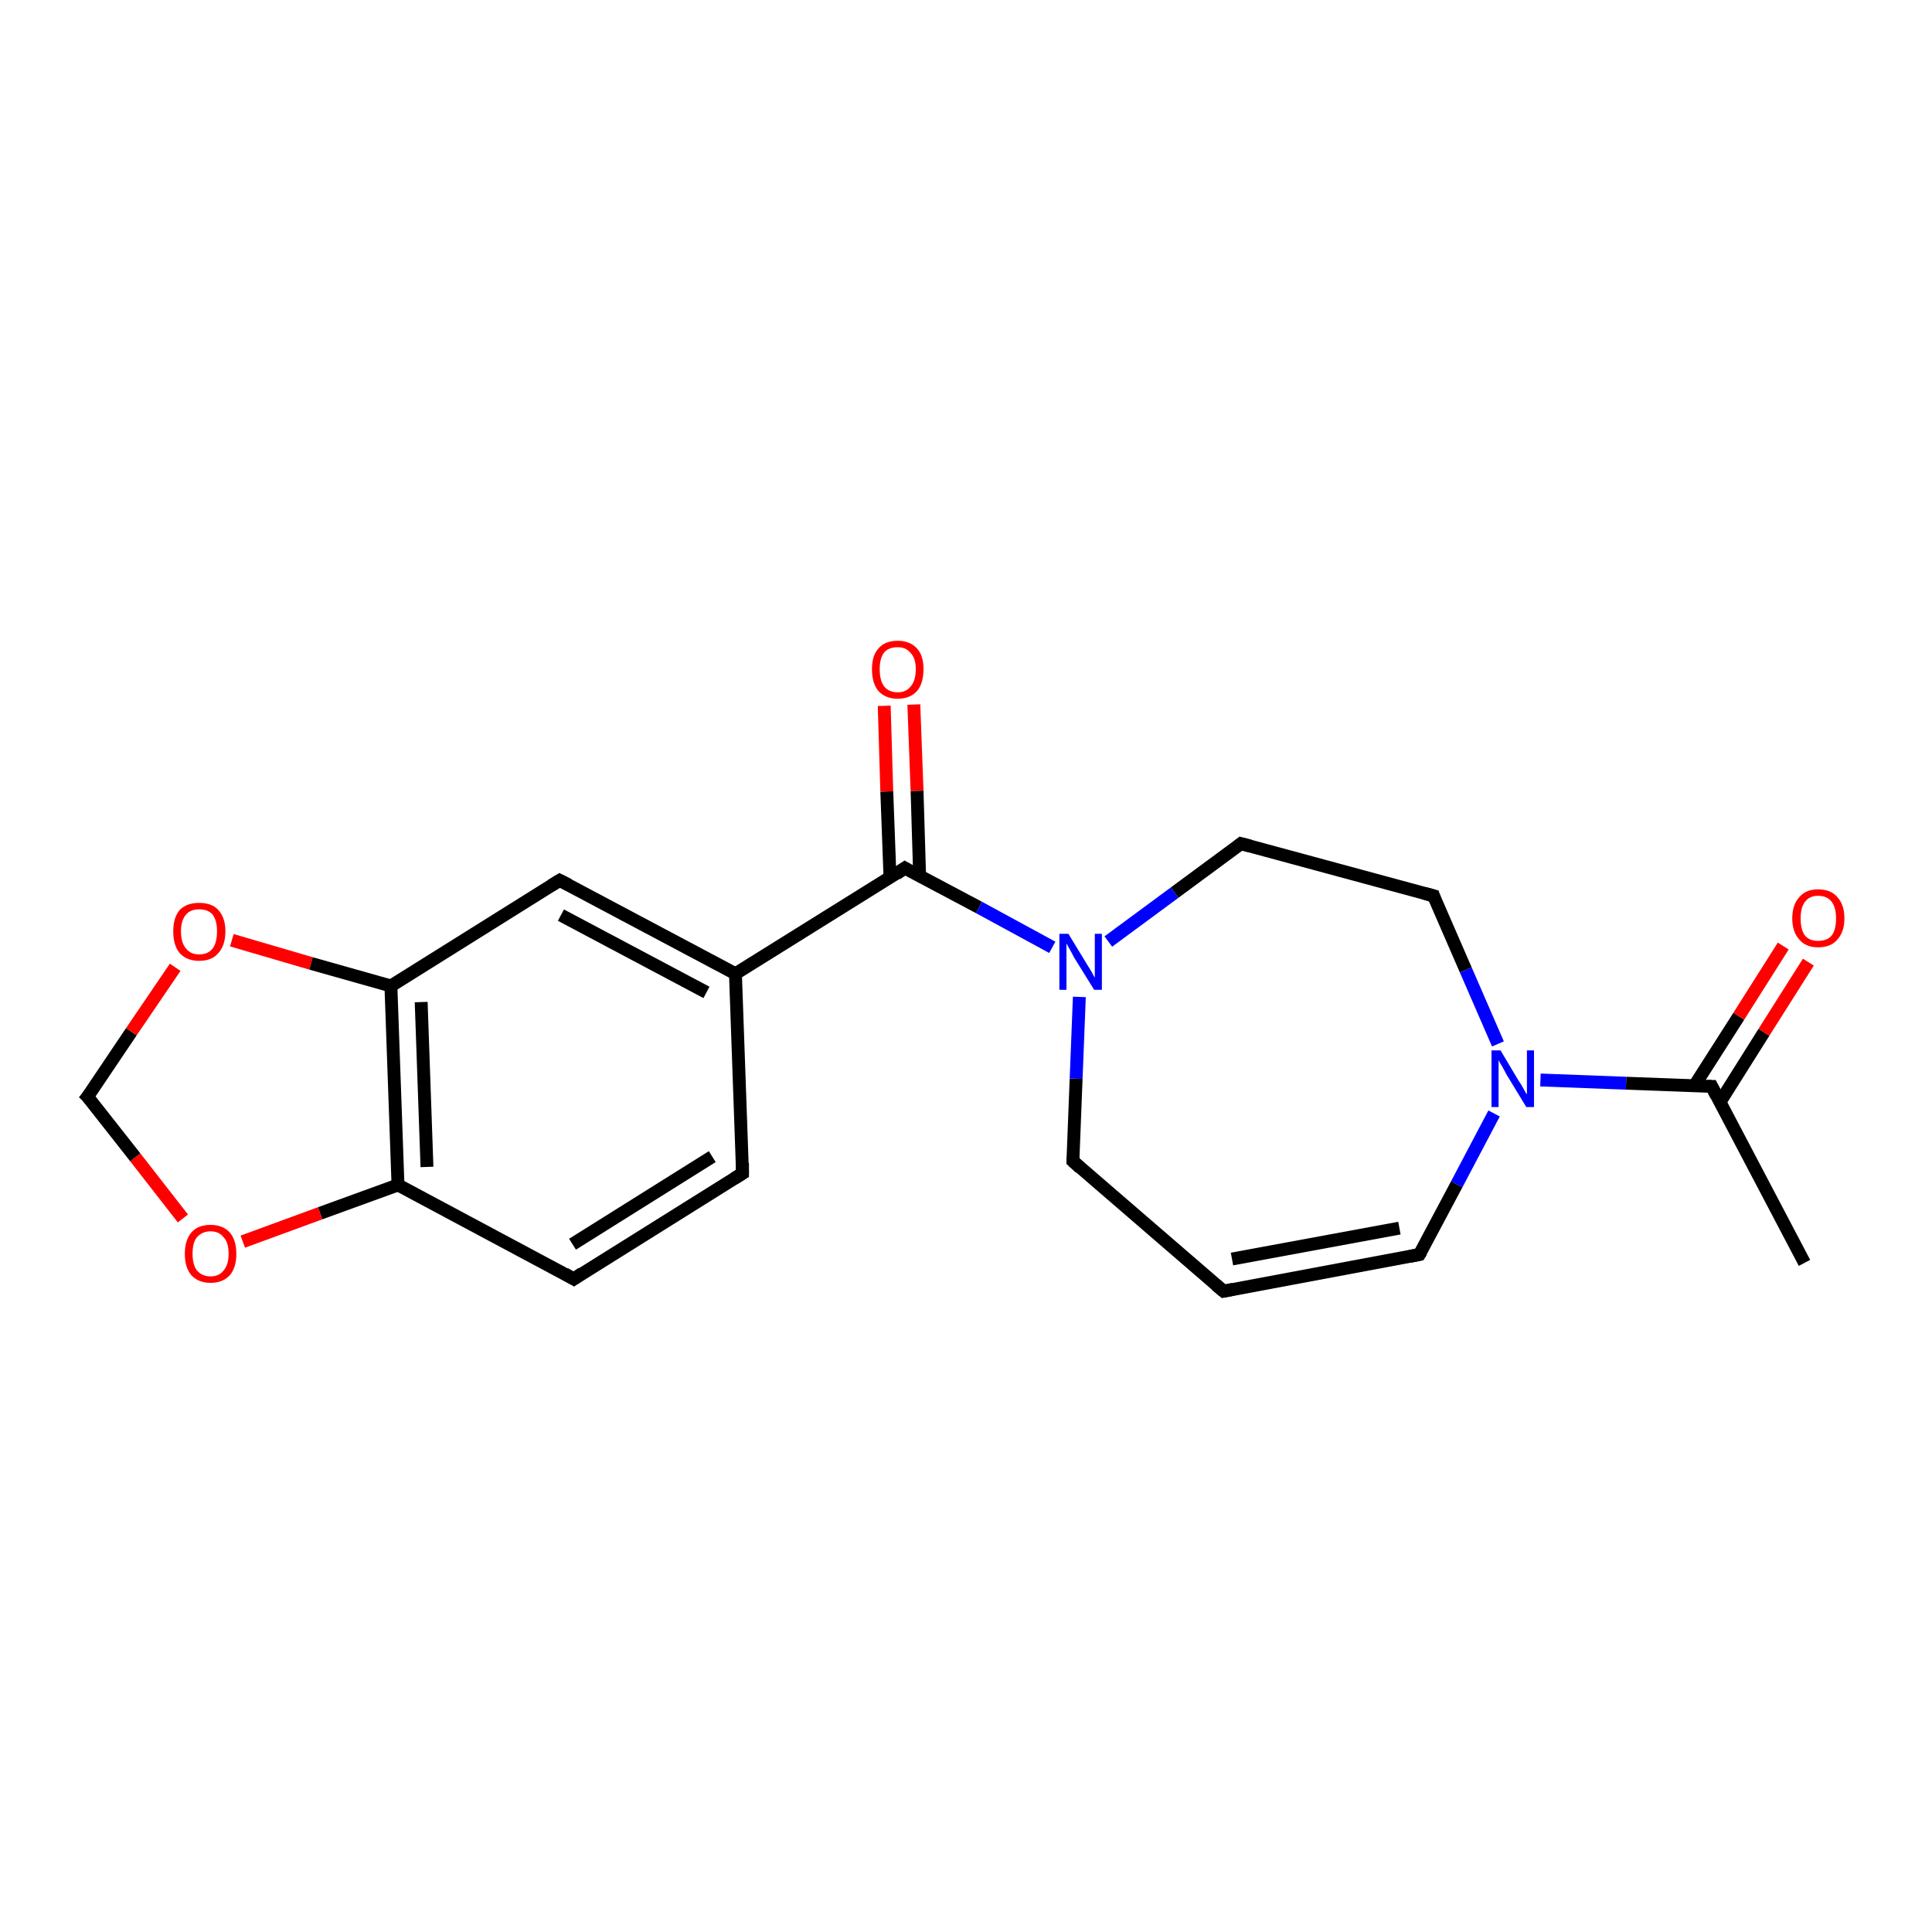 <?xml version='1.0' encoding='iso-8859-1'?>
<svg version='1.1' baseProfile='full'
              xmlns='http://www.w3.org/2000/svg'
                      xmlns:rdkit='http://www.rdkit.org/xml'
                      xmlns:xlink='http://www.w3.org/1999/xlink'
                  xml:space='preserve'
width='300px' height='300px' viewBox='0 0 300 300'>
<!-- END OF HEADER -->
<rect style='opacity:1.0;fill:#FFFFFF;stroke:none' width='300.0' height='300.0' x='0.0' y='0.0'> </rect>
<path class='bond-0 atom-0 atom-1' d='M 172.1,146.2 L 182.4,138.6' style='fill:none;fill-rule:evenodd;stroke:#0000FF;stroke-width:2.0px;stroke-linecap:butt;stroke-linejoin:miter;stroke-opacity:1' />
<path class='bond-0 atom-0 atom-1' d='M 182.4,138.6 L 192.7,131.0' style='fill:none;fill-rule:evenodd;stroke:#000000;stroke-width:2.0px;stroke-linecap:butt;stroke-linejoin:miter;stroke-opacity:1' />
<path class='bond-1 atom-1 atom-2' d='M 192.7,131.0 L 222.6,139.1' style='fill:none;fill-rule:evenodd;stroke:#000000;stroke-width:2.0px;stroke-linecap:butt;stroke-linejoin:miter;stroke-opacity:1' />
<path class='bond-2 atom-2 atom-3' d='M 222.6,139.1 L 227.6,150.6' style='fill:none;fill-rule:evenodd;stroke:#000000;stroke-width:2.0px;stroke-linecap:butt;stroke-linejoin:miter;stroke-opacity:1' />
<path class='bond-2 atom-2 atom-3' d='M 227.6,150.6 L 232.6,162.1' style='fill:none;fill-rule:evenodd;stroke:#0000FF;stroke-width:2.0px;stroke-linecap:butt;stroke-linejoin:miter;stroke-opacity:1' />
<path class='bond-3 atom-3 atom-4' d='M 232.0,172.9 L 226.2,183.9' style='fill:none;fill-rule:evenodd;stroke:#0000FF;stroke-width:2.0px;stroke-linecap:butt;stroke-linejoin:miter;stroke-opacity:1' />
<path class='bond-3 atom-3 atom-4' d='M 226.2,183.9 L 220.4,194.8' style='fill:none;fill-rule:evenodd;stroke:#000000;stroke-width:2.0px;stroke-linecap:butt;stroke-linejoin:miter;stroke-opacity:1' />
<path class='bond-4 atom-4 atom-5' d='M 220.4,194.8 L 190.0,200.5' style='fill:none;fill-rule:evenodd;stroke:#000000;stroke-width:2.0px;stroke-linecap:butt;stroke-linejoin:miter;stroke-opacity:1' />
<path class='bond-4 atom-4 atom-5' d='M 217.3,190.7 L 191.3,195.5' style='fill:none;fill-rule:evenodd;stroke:#000000;stroke-width:2.0px;stroke-linecap:butt;stroke-linejoin:miter;stroke-opacity:1' />
<path class='bond-5 atom-5 atom-6' d='M 190.0,200.5 L 166.6,180.3' style='fill:none;fill-rule:evenodd;stroke:#000000;stroke-width:2.0px;stroke-linecap:butt;stroke-linejoin:miter;stroke-opacity:1' />
<path class='bond-6 atom-3 atom-7' d='M 239.2,167.7 L 252.5,168.2' style='fill:none;fill-rule:evenodd;stroke:#0000FF;stroke-width:2.0px;stroke-linecap:butt;stroke-linejoin:miter;stroke-opacity:1' />
<path class='bond-6 atom-3 atom-7' d='M 252.5,168.2 L 265.8,168.7' style='fill:none;fill-rule:evenodd;stroke:#000000;stroke-width:2.0px;stroke-linecap:butt;stroke-linejoin:miter;stroke-opacity:1' />
<path class='bond-7 atom-7 atom-8' d='M 265.8,168.7 L 280.2,196.1' style='fill:none;fill-rule:evenodd;stroke:#000000;stroke-width:2.0px;stroke-linecap:butt;stroke-linejoin:miter;stroke-opacity:1' />
<path class='bond-8 atom-7 atom-9' d='M 267.1,171.1 L 273.9,160.3' style='fill:none;fill-rule:evenodd;stroke:#000000;stroke-width:2.0px;stroke-linecap:butt;stroke-linejoin:miter;stroke-opacity:1' />
<path class='bond-8 atom-7 atom-9' d='M 273.9,160.3 L 280.8,149.4' style='fill:none;fill-rule:evenodd;stroke:#FF0000;stroke-width:2.0px;stroke-linecap:butt;stroke-linejoin:miter;stroke-opacity:1' />
<path class='bond-8 atom-7 atom-9' d='M 263.1,168.6 L 270.0,157.8' style='fill:none;fill-rule:evenodd;stroke:#000000;stroke-width:2.0px;stroke-linecap:butt;stroke-linejoin:miter;stroke-opacity:1' />
<path class='bond-8 atom-7 atom-9' d='M 270.0,157.8 L 276.9,146.9' style='fill:none;fill-rule:evenodd;stroke:#FF0000;stroke-width:2.0px;stroke-linecap:butt;stroke-linejoin:miter;stroke-opacity:1' />
<path class='bond-9 atom-0 atom-10' d='M 163.4,147.1 L 152.0,140.9' style='fill:none;fill-rule:evenodd;stroke:#0000FF;stroke-width:2.0px;stroke-linecap:butt;stroke-linejoin:miter;stroke-opacity:1' />
<path class='bond-9 atom-0 atom-10' d='M 152.0,140.9 L 140.5,134.8' style='fill:none;fill-rule:evenodd;stroke:#000000;stroke-width:2.0px;stroke-linecap:butt;stroke-linejoin:miter;stroke-opacity:1' />
<path class='bond-10 atom-10 atom-11' d='M 142.8,136.1 L 142.4,122.8' style='fill:none;fill-rule:evenodd;stroke:#000000;stroke-width:2.0px;stroke-linecap:butt;stroke-linejoin:miter;stroke-opacity:1' />
<path class='bond-10 atom-10 atom-11' d='M 142.4,122.8 L 141.9,109.4' style='fill:none;fill-rule:evenodd;stroke:#FF0000;stroke-width:2.0px;stroke-linecap:butt;stroke-linejoin:miter;stroke-opacity:1' />
<path class='bond-10 atom-10 atom-11' d='M 138.2,136.3 L 137.7,122.9' style='fill:none;fill-rule:evenodd;stroke:#000000;stroke-width:2.0px;stroke-linecap:butt;stroke-linejoin:miter;stroke-opacity:1' />
<path class='bond-10 atom-10 atom-11' d='M 137.7,122.9 L 137.3,109.6' style='fill:none;fill-rule:evenodd;stroke:#FF0000;stroke-width:2.0px;stroke-linecap:butt;stroke-linejoin:miter;stroke-opacity:1' />
<path class='bond-11 atom-10 atom-12' d='M 140.5,134.8 L 114.2,151.2' style='fill:none;fill-rule:evenodd;stroke:#000000;stroke-width:2.0px;stroke-linecap:butt;stroke-linejoin:miter;stroke-opacity:1' />
<path class='bond-12 atom-12 atom-13' d='M 114.2,151.2 L 86.9,136.7' style='fill:none;fill-rule:evenodd;stroke:#000000;stroke-width:2.0px;stroke-linecap:butt;stroke-linejoin:miter;stroke-opacity:1' />
<path class='bond-12 atom-12 atom-13' d='M 109.7,154.1 L 87.1,142.1' style='fill:none;fill-rule:evenodd;stroke:#000000;stroke-width:2.0px;stroke-linecap:butt;stroke-linejoin:miter;stroke-opacity:1' />
<path class='bond-13 atom-13 atom-14' d='M 86.9,136.7 L 60.7,153.1' style='fill:none;fill-rule:evenodd;stroke:#000000;stroke-width:2.0px;stroke-linecap:butt;stroke-linejoin:miter;stroke-opacity:1' />
<path class='bond-14 atom-14 atom-15' d='M 60.7,153.1 L 61.8,184.0' style='fill:none;fill-rule:evenodd;stroke:#000000;stroke-width:2.0px;stroke-linecap:butt;stroke-linejoin:miter;stroke-opacity:1' />
<path class='bond-14 atom-14 atom-15' d='M 65.4,155.6 L 66.3,181.2' style='fill:none;fill-rule:evenodd;stroke:#000000;stroke-width:2.0px;stroke-linecap:butt;stroke-linejoin:miter;stroke-opacity:1' />
<path class='bond-15 atom-15 atom-16' d='M 61.8,184.0 L 89.1,198.6' style='fill:none;fill-rule:evenodd;stroke:#000000;stroke-width:2.0px;stroke-linecap:butt;stroke-linejoin:miter;stroke-opacity:1' />
<path class='bond-16 atom-16 atom-17' d='M 89.1,198.6 L 115.3,182.2' style='fill:none;fill-rule:evenodd;stroke:#000000;stroke-width:2.0px;stroke-linecap:butt;stroke-linejoin:miter;stroke-opacity:1' />
<path class='bond-16 atom-16 atom-17' d='M 88.9,193.2 L 110.6,179.6' style='fill:none;fill-rule:evenodd;stroke:#000000;stroke-width:2.0px;stroke-linecap:butt;stroke-linejoin:miter;stroke-opacity:1' />
<path class='bond-17 atom-15 atom-18' d='M 61.8,184.0 L 49.7,188.4' style='fill:none;fill-rule:evenodd;stroke:#000000;stroke-width:2.0px;stroke-linecap:butt;stroke-linejoin:miter;stroke-opacity:1' />
<path class='bond-17 atom-15 atom-18' d='M 49.7,188.4 L 37.7,192.8' style='fill:none;fill-rule:evenodd;stroke:#FF0000;stroke-width:2.0px;stroke-linecap:butt;stroke-linejoin:miter;stroke-opacity:1' />
<path class='bond-18 atom-18 atom-19' d='M 28.4,189.2 L 21.0,179.7' style='fill:none;fill-rule:evenodd;stroke:#FF0000;stroke-width:2.0px;stroke-linecap:butt;stroke-linejoin:miter;stroke-opacity:1' />
<path class='bond-18 atom-18 atom-19' d='M 21.0,179.7 L 13.6,170.3' style='fill:none;fill-rule:evenodd;stroke:#000000;stroke-width:2.0px;stroke-linecap:butt;stroke-linejoin:miter;stroke-opacity:1' />
<path class='bond-19 atom-19 atom-20' d='M 13.6,170.3 L 20.4,160.2' style='fill:none;fill-rule:evenodd;stroke:#000000;stroke-width:2.0px;stroke-linecap:butt;stroke-linejoin:miter;stroke-opacity:1' />
<path class='bond-19 atom-19 atom-20' d='M 20.4,160.2 L 27.2,150.2' style='fill:none;fill-rule:evenodd;stroke:#FF0000;stroke-width:2.0px;stroke-linecap:butt;stroke-linejoin:miter;stroke-opacity:1' />
<path class='bond-20 atom-6 atom-0' d='M 166.6,180.3 L 167.1,167.5' style='fill:none;fill-rule:evenodd;stroke:#000000;stroke-width:2.0px;stroke-linecap:butt;stroke-linejoin:miter;stroke-opacity:1' />
<path class='bond-20 atom-6 atom-0' d='M 167.1,167.5 L 167.6,154.8' style='fill:none;fill-rule:evenodd;stroke:#0000FF;stroke-width:2.0px;stroke-linecap:butt;stroke-linejoin:miter;stroke-opacity:1' />
<path class='bond-21 atom-17 atom-12' d='M 115.3,182.2 L 114.2,151.2' style='fill:none;fill-rule:evenodd;stroke:#000000;stroke-width:2.0px;stroke-linecap:butt;stroke-linejoin:miter;stroke-opacity:1' />
<path class='bond-22 atom-20 atom-14' d='M 36.0,146.0 L 48.3,149.6' style='fill:none;fill-rule:evenodd;stroke:#FF0000;stroke-width:2.0px;stroke-linecap:butt;stroke-linejoin:miter;stroke-opacity:1' />
<path class='bond-22 atom-20 atom-14' d='M 48.3,149.6 L 60.7,153.1' style='fill:none;fill-rule:evenodd;stroke:#000000;stroke-width:2.0px;stroke-linecap:butt;stroke-linejoin:miter;stroke-opacity:1' />
<path d='M 192.2,131.4 L 192.7,131.0 L 194.2,131.4' style='fill:none;stroke:#000000;stroke-width:2.0px;stroke-linecap:butt;stroke-linejoin:miter;stroke-opacity:1;' />
<path d='M 221.1,138.7 L 222.6,139.1 L 222.8,139.7' style='fill:none;stroke:#000000;stroke-width:2.0px;stroke-linecap:butt;stroke-linejoin:miter;stroke-opacity:1;' />
<path d='M 220.7,194.3 L 220.4,194.8 L 218.9,195.1' style='fill:none;stroke:#000000;stroke-width:2.0px;stroke-linecap:butt;stroke-linejoin:miter;stroke-opacity:1;' />
<path d='M 191.5,200.2 L 190.0,200.5 L 188.8,199.5' style='fill:none;stroke:#000000;stroke-width:2.0px;stroke-linecap:butt;stroke-linejoin:miter;stroke-opacity:1;' />
<path d='M 167.7,181.3 L 166.6,180.3 L 166.6,179.6' style='fill:none;stroke:#000000;stroke-width:2.0px;stroke-linecap:butt;stroke-linejoin:miter;stroke-opacity:1;' />
<path d='M 265.2,168.7 L 265.8,168.7 L 266.5,170.1' style='fill:none;stroke:#000000;stroke-width:2.0px;stroke-linecap:butt;stroke-linejoin:miter;stroke-opacity:1;' />
<path d='M 141.0,135.1 L 140.5,134.8 L 139.2,135.7' style='fill:none;stroke:#000000;stroke-width:2.0px;stroke-linecap:butt;stroke-linejoin:miter;stroke-opacity:1;' />
<path d='M 88.3,137.4 L 86.9,136.7 L 85.6,137.5' style='fill:none;stroke:#000000;stroke-width:2.0px;stroke-linecap:butt;stroke-linejoin:miter;stroke-opacity:1;' />
<path d='M 87.7,197.8 L 89.1,198.6 L 90.4,197.7' style='fill:none;stroke:#000000;stroke-width:2.0px;stroke-linecap:butt;stroke-linejoin:miter;stroke-opacity:1;' />
<path d='M 114.0,183.0 L 115.3,182.2 L 115.3,180.6' style='fill:none;stroke:#000000;stroke-width:2.0px;stroke-linecap:butt;stroke-linejoin:miter;stroke-opacity:1;' />
<path d='M 14.0,170.7 L 13.6,170.3 L 14.0,169.8' style='fill:none;stroke:#000000;stroke-width:2.0px;stroke-linecap:butt;stroke-linejoin:miter;stroke-opacity:1;' />
<path class='atom-0' d='M 165.9 145.0
L 168.7 149.6
Q 169.0 150.1, 169.5 150.9
Q 169.9 151.7, 170.0 151.8
L 170.0 145.0
L 171.1 145.0
L 171.1 153.7
L 169.9 153.7
L 166.8 148.7
Q 166.5 148.1, 166.1 147.4
Q 165.7 146.7, 165.6 146.5
L 165.6 153.7
L 164.5 153.7
L 164.5 145.0
L 165.9 145.0
' fill='#0000FF'/>
<path class='atom-3' d='M 233.0 163.1
L 235.8 167.8
Q 236.1 168.2, 236.6 169.1
Q 237.0 169.9, 237.1 169.9
L 237.1 163.1
L 238.2 163.1
L 238.2 171.9
L 237.0 171.9
L 233.9 166.8
Q 233.6 166.2, 233.2 165.5
Q 232.8 164.9, 232.7 164.6
L 232.7 171.9
L 231.6 171.9
L 231.6 163.1
L 233.0 163.1
' fill='#0000FF'/>
<path class='atom-9' d='M 278.3 142.6
Q 278.3 140.5, 279.4 139.3
Q 280.4 138.1, 282.3 138.1
Q 284.3 138.1, 285.3 139.3
Q 286.4 140.5, 286.4 142.6
Q 286.4 144.7, 285.3 145.9
Q 284.3 147.1, 282.3 147.1
Q 280.4 147.1, 279.4 145.9
Q 278.3 144.7, 278.3 142.6
M 282.3 146.1
Q 283.7 146.1, 284.4 145.3
Q 285.1 144.4, 285.1 142.6
Q 285.1 140.9, 284.4 140.0
Q 283.7 139.1, 282.3 139.1
Q 281.0 139.1, 280.3 140.0
Q 279.6 140.9, 279.6 142.6
Q 279.6 144.4, 280.3 145.3
Q 281.0 146.1, 282.3 146.1
' fill='#FF0000'/>
<path class='atom-11' d='M 135.4 103.9
Q 135.4 101.8, 136.4 100.7
Q 137.4 99.5, 139.4 99.5
Q 141.3 99.5, 142.4 100.7
Q 143.4 101.8, 143.4 103.9
Q 143.4 106.1, 142.4 107.3
Q 141.3 108.5, 139.4 108.5
Q 137.5 108.5, 136.4 107.3
Q 135.4 106.1, 135.4 103.9
M 139.4 107.5
Q 140.7 107.5, 141.4 106.6
Q 142.2 105.7, 142.2 103.9
Q 142.2 102.2, 141.4 101.4
Q 140.7 100.5, 139.4 100.5
Q 138.0 100.5, 137.3 101.3
Q 136.6 102.2, 136.6 103.9
Q 136.6 105.7, 137.3 106.6
Q 138.0 107.5, 139.4 107.5
' fill='#FF0000'/>
<path class='atom-18' d='M 28.7 194.7
Q 28.7 192.6, 29.7 191.4
Q 30.7 190.2, 32.7 190.2
Q 34.6 190.2, 35.7 191.4
Q 36.7 192.6, 36.7 194.7
Q 36.7 196.8, 35.7 198.0
Q 34.6 199.2, 32.7 199.2
Q 30.8 199.2, 29.7 198.0
Q 28.7 196.8, 28.7 194.7
M 32.7 198.2
Q 34.0 198.2, 34.7 197.3
Q 35.5 196.4, 35.5 194.7
Q 35.5 192.9, 34.7 192.1
Q 34.0 191.2, 32.7 191.2
Q 31.4 191.2, 30.6 192.1
Q 29.9 192.9, 29.9 194.7
Q 29.9 196.4, 30.6 197.3
Q 31.4 198.2, 32.7 198.2
' fill='#FF0000'/>
<path class='atom-20' d='M 26.9 144.6
Q 26.9 142.5, 27.9 141.3
Q 29.0 140.2, 30.9 140.2
Q 32.9 140.2, 33.9 141.3
Q 35.0 142.5, 35.0 144.6
Q 35.0 146.8, 33.9 148.0
Q 32.9 149.2, 30.9 149.2
Q 29.0 149.2, 27.9 148.0
Q 26.9 146.8, 26.9 144.6
M 30.9 148.2
Q 32.3 148.2, 33.0 147.3
Q 33.7 146.4, 33.7 144.6
Q 33.7 142.9, 33.0 142.0
Q 32.3 141.2, 30.9 141.2
Q 29.6 141.2, 28.9 142.0
Q 28.1 142.9, 28.1 144.6
Q 28.1 146.4, 28.9 147.3
Q 29.6 148.2, 30.9 148.2
' fill='#FF0000'/>
</svg>
